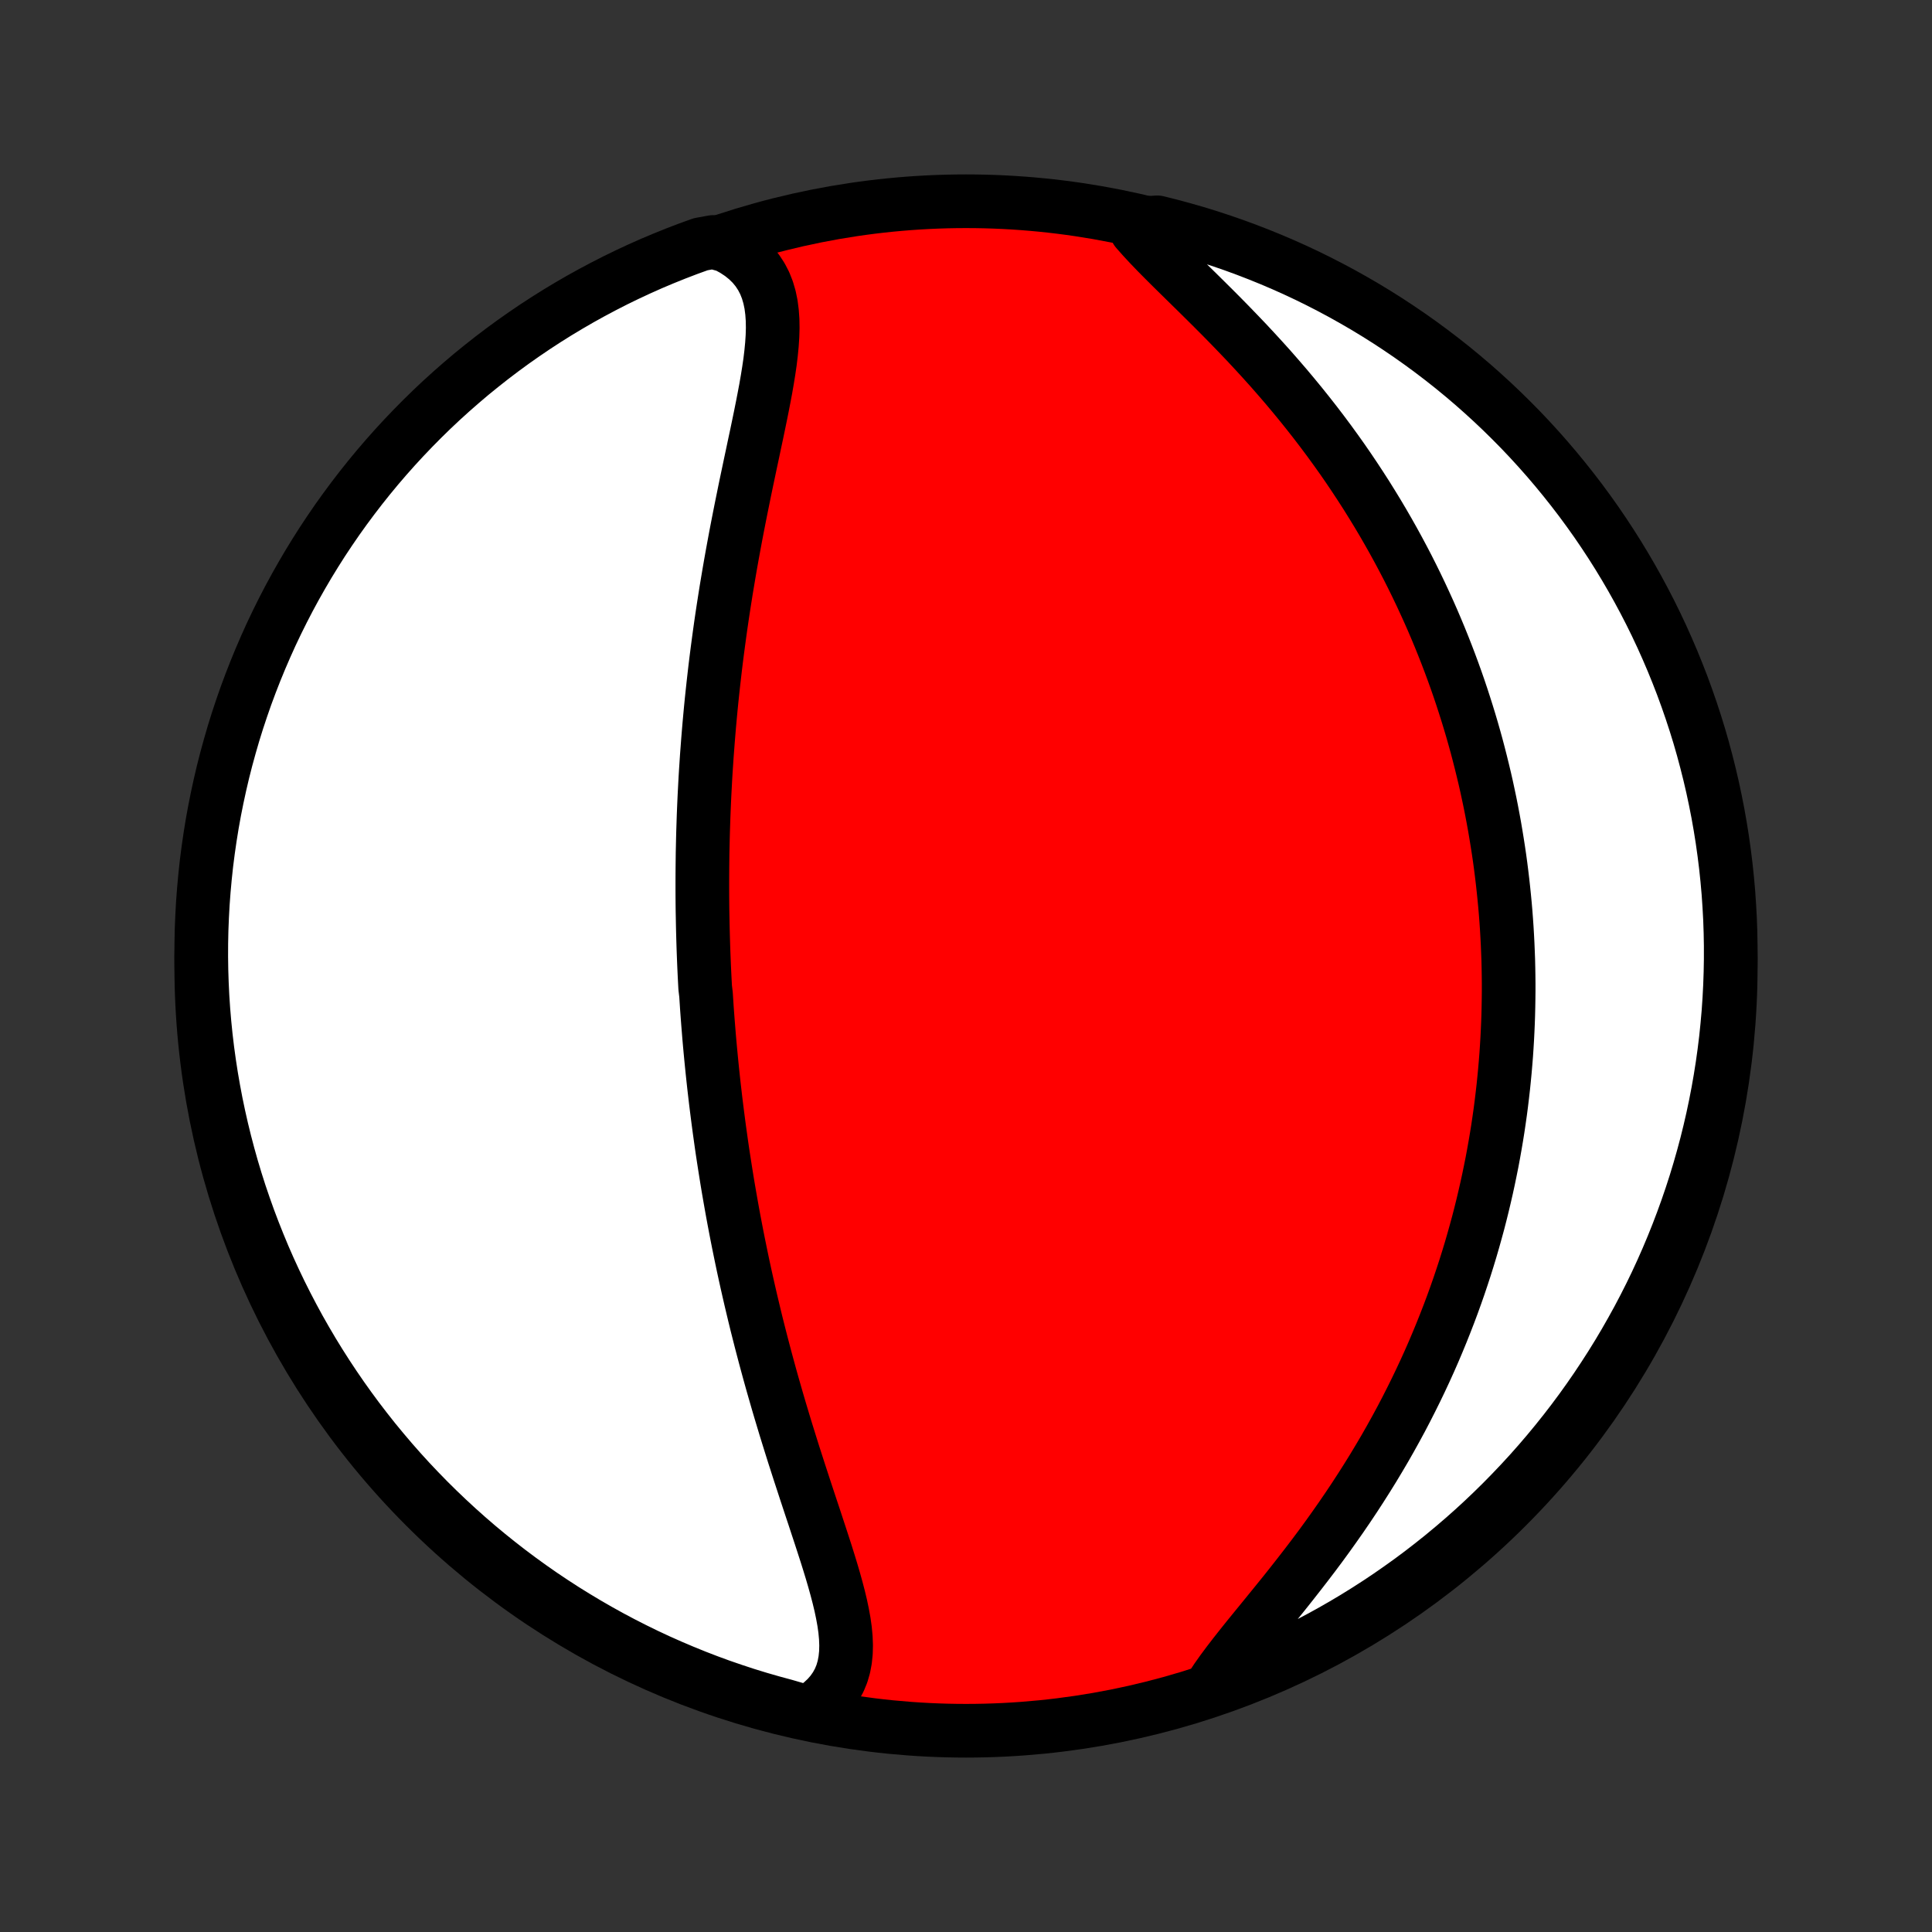<?xml version="1.0" encoding="utf-8" standalone="no"?>
<!DOCTYPE svg PUBLIC "-//W3C//DTD SVG 1.1//EN"
  "http://www.w3.org/Graphics/SVG/1.1/DTD/svg11.dtd">
<!-- Created with matplotlib (http://matplotlib.org/) -->
<svg height="72pt" version="1.1" viewBox="0 0 72 72" width="72pt" xmlns="http://www.w3.org/2000/svg" xmlns:xlink="http://www.w3.org/1999/xlink">
 <rect x="0" y="0" width="72" height="72" fill="#333333" stroke="none"/>
 <defs>
  <style type="text/css">
*{stroke-linecap:butt;stroke-linejoin:round;}
  </style>
 </defs>
 <g id="figure_1">
  <g id="patch_1">
   <path d="
M0 72
L72 72
L72 0
L0 0
z
" style="fill:none;"/>
  </g>
  <g id="axes_1">
   <g id="PatchCollection_1">
    <defs>
     <path d="
M36 -7.5
C43.558 -7.5 50.808 -10.503 56.153 -15.848
C61.497 -21.192 64.5 -28.442 64.5 -36
C64.5 -43.558 61.497 -50.808 56.153 -56.153
C50.808 -61.497 43.558 -64.5 36 -64.5
C28.442 -64.5 21.192 -61.497 15.848 -56.153
C10.503 -50.808 7.5 -43.558 7.5 -36
C7.5 -28.442 10.503 -21.192 15.848 -15.848
C21.192 -10.503 28.442 -7.5 36 -7.5
z
" id="C0_0_a811fe30f3"/>
     <path d="
M30.1 -8.186
L30.367 -8.354
L30.605 -8.535
L30.816 -8.73
L30.997 -8.937
L31.15 -9.156
L31.276 -9.386
L31.375 -9.627
L31.448 -9.878
L31.497 -10.138
L31.525 -10.408
L31.532 -10.685
L31.521 -10.97
L31.494 -11.261
L31.452 -11.559
L31.397 -11.862
L31.332 -12.171
L31.257 -12.484
L31.174 -12.801
L31.085 -13.121
L30.99 -13.445
L30.89 -13.772
L30.787 -14.101
L30.68 -14.432
L30.572 -14.764
L30.462 -15.098
L30.352 -15.433
L30.24 -15.769
L30.129 -16.105
L30.018 -16.441
L29.908 -16.778
L29.798 -17.114
L29.69 -17.45
L29.582 -17.785
L29.477 -18.119
L29.373 -18.453
L29.27 -18.785
L29.17 -19.117
L29.071 -19.447
L28.974 -19.776
L28.88 -20.103
L28.787 -20.428
L28.696 -20.753
L28.608 -21.075
L28.521 -21.396
L28.437 -21.715
L28.354 -22.032
L28.274 -22.347
L28.195 -22.66
L28.119 -22.971
L28.045 -23.281
L27.972 -23.589
L27.902 -23.894
L27.833 -24.198
L27.766 -24.5
L27.701 -24.8
L27.638 -25.099
L27.577 -25.395
L27.517 -25.689
L27.459 -25.982
L27.403 -26.273
L27.348 -26.563
L27.295 -26.85
L27.244 -27.136
L27.194 -27.421
L27.145 -27.704
L27.098 -27.985
L27.053 -28.265
L27.009 -28.543
L26.966 -28.82
L26.924 -29.096
L26.884 -29.371
L26.846 -29.644
L26.808 -29.916
L26.772 -30.187
L26.737 -30.457
L26.703 -30.726
L26.67 -30.993
L26.639 -31.26
L26.608 -31.526
L26.579 -31.792
L26.551 -32.056
L26.524 -32.32
L26.498 -32.584
L26.473 -32.846
L26.449 -33.108
L26.426 -33.37
L26.405 -33.632
L26.384 -33.892
L26.364 -34.153
L26.345 -34.413
L26.328 -34.674
L26.311 -34.934
L26.28 -35.194
L26.266 -35.454
L26.253 -35.714
L26.241 -35.974
L26.23 -36.235
L26.22 -36.495
L26.211 -36.756
L26.203 -37.018
L26.196 -37.279
L26.19 -37.541
L26.185 -37.804
L26.18 -38.067
L26.177 -38.331
L26.175 -38.596
L26.174 -38.861
L26.174 -39.127
L26.175 -39.394
L26.177 -39.662
L26.18 -39.931
L26.183 -40.2
L26.189 -40.471
L26.195 -40.744
L26.202 -41.017
L26.211 -41.291
L26.22 -41.567
L26.231 -41.844
L26.243 -42.123
L26.256 -42.403
L26.271 -42.685
L26.286 -42.968
L26.303 -43.253
L26.322 -43.539
L26.341 -43.828
L26.363 -44.118
L26.385 -44.409
L26.409 -44.703
L26.434 -44.998
L26.461 -45.296
L26.489 -45.595
L26.519 -45.897
L26.551 -46.2
L26.584 -46.505
L26.619 -46.813
L26.655 -47.123
L26.693 -47.434
L26.733 -47.748
L26.775 -48.064
L26.818 -48.382
L26.863 -48.702
L26.91 -49.024
L26.959 -49.349
L27.01 -49.675
L27.062 -50.003
L27.117 -50.333
L27.173 -50.665
L27.231 -50.999
L27.291 -51.335
L27.353 -51.673
L27.416 -52.012
L27.481 -52.352
L27.548 -52.694
L27.616 -53.037
L27.686 -53.381
L27.756 -53.726
L27.828 -54.072
L27.901 -54.418
L27.974 -54.765
L28.048 -55.111
L28.121 -55.458
L28.195 -55.804
L28.267 -56.149
L28.338 -56.493
L28.407 -56.836
L28.473 -57.176
L28.537 -57.515
L28.595 -57.85
L28.649 -58.183
L28.697 -58.511
L28.736 -58.836
L28.767 -59.155
L28.788 -59.469
L28.797 -59.777
L28.792 -60.077
L28.771 -60.37
L28.734 -60.655
L28.677 -60.929
L28.599 -61.194
L28.499 -61.448
L28.374 -61.689
L28.224 -61.918
L28.048 -62.133
L27.844 -62.334
L27.614 -62.52
L27.357 -62.69
L27.074 -62.844
L26.578 -62.982
L26.11 -62.897
L25.645 -62.729
L25.183 -62.552
L24.724 -62.367
L24.269 -62.175
L23.818 -61.974
L23.37 -61.765
L22.926 -61.549
L22.486 -61.324
L22.05 -61.092
L21.619 -60.853
L21.191 -60.605
L20.769 -60.351
L20.351 -60.089
L19.937 -59.819
L19.529 -59.542
L19.125 -59.258
L18.727 -58.967
L18.334 -58.669
L17.947 -58.364
L17.564 -58.053
L17.188 -57.734
L16.817 -57.409
L16.452 -57.078
L16.093 -56.74
L15.74 -56.395
L15.394 -56.045
L15.053 -55.688
L14.719 -55.326
L14.391 -54.957
L14.07 -54.583
L13.756 -54.203
L13.448 -53.817
L13.148 -53.426
L12.854 -53.03
L12.567 -52.629
L12.288 -52.222
L12.015 -51.811
L11.751 -51.395
L11.493 -50.974
L11.243 -50.548
L11 -50.118
L10.765 -49.684
L10.538 -49.246
L10.318 -48.803
L10.106 -48.357
L9.903 -47.907
L9.707 -47.453
L9.519 -46.996
L9.339 -46.535
L9.167 -46.072
L9.004 -45.605
L8.848 -45.135
L8.701 -44.662
L8.563 -44.187
L8.432 -43.709
L8.31 -43.23
L8.197 -42.747
L8.092 -42.263
L7.995 -41.777
L7.907 -41.289
L7.828 -40.799
L7.757 -40.308
L7.694 -39.816
L7.641 -39.322
L7.596 -38.828
L7.559 -38.333
L7.532 -37.837
L7.512 -37.34
L7.502 -36.843
L7.5 -36.346
L7.507 -35.848
L7.523 -35.351
L7.547 -34.853
L7.58 -34.357
L7.622 -33.86
L7.672 -33.365
L7.731 -32.87
L7.799 -32.376
L7.875 -31.883
L7.96 -31.392
L8.053 -30.901
L8.155 -30.413
L8.265 -29.926
L8.384 -29.441
L8.511 -28.958
L8.646 -28.477
L8.79 -27.998
L8.942 -27.522
L9.103 -27.049
L9.271 -26.578
L9.448 -26.11
L9.633 -25.645
L9.825 -25.183
L10.026 -24.724
L10.235 -24.269
L10.451 -23.818
L10.676 -23.37
L10.908 -22.926
L11.147 -22.486
L11.395 -22.05
L11.649 -21.619
L11.912 -21.191
L12.181 -20.769
L12.458 -20.351
L12.742 -19.937
L13.033 -19.529
L13.331 -19.125
L13.636 -18.727
L13.947 -18.334
L14.266 -17.947
L14.591 -17.564
L14.922 -17.188
L15.26 -16.817
L15.605 -16.452
L15.955 -16.093
L16.312 -15.74
L16.674 -15.394
L17.043 -15.053
L17.417 -14.719
L17.797 -14.391
L18.183 -14.07
L18.574 -13.756
L18.97 -13.448
L19.371 -13.148
L19.778 -12.854
L20.189 -12.567
L20.605 -12.288
L21.026 -12.015
L21.452 -11.751
L21.882 -11.493
L22.316 -11.243
L22.754 -11
L23.197 -10.765
L23.643 -10.538
L24.093 -10.318
L24.547 -10.106
L25.004 -9.903
L25.465 -9.707
L25.928 -9.519
L26.395 -9.339
L26.865 -9.167
L27.338 -9.004
L27.813 -8.848
L28.291 -8.701
L28.77 -8.563
L29.253 -8.432
z
" id="C0_1_304dc5c114"/>
     <path d="
M45.149 -9.15
L45.34 -9.439
L45.549 -9.734
L45.773 -10.035
L46.009 -10.342
L46.256 -10.655
L46.511 -10.973
L46.774 -11.296
L47.041 -11.623
L47.312 -11.956
L47.586 -12.293
L47.861 -12.633
L48.135 -12.978
L48.408 -13.326
L48.68 -13.677
L48.949 -14.03
L49.215 -14.386
L49.477 -14.745
L49.734 -15.105
L49.987 -15.466
L50.235 -15.829
L50.478 -16.193
L50.715 -16.558
L50.947 -16.923
L51.173 -17.288
L51.393 -17.654
L51.608 -18.019
L51.816 -18.384
L52.018 -18.748
L52.215 -19.112
L52.405 -19.475
L52.589 -19.837
L52.768 -20.198
L52.941 -20.558
L53.108 -20.916
L53.27 -21.273
L53.426 -21.629
L53.576 -21.983
L53.721 -22.335
L53.861 -22.686
L53.996 -23.034
L54.126 -23.381
L54.251 -23.727
L54.371 -24.07
L54.486 -24.412
L54.597 -24.751
L54.703 -25.089
L54.805 -25.425
L54.902 -25.759
L54.995 -26.091
L55.085 -26.421
L55.17 -26.75
L55.251 -27.077
L55.328 -27.401
L55.402 -27.725
L55.472 -28.046
L55.538 -28.366
L55.602 -28.684
L55.661 -29
L55.717 -29.315
L55.77 -29.628
L55.82 -29.94
L55.866 -30.251
L55.91 -30.56
L55.95 -30.867
L55.987 -31.174
L56.022 -31.479
L56.053 -31.782
L56.082 -32.085
L56.108 -32.387
L56.132 -32.688
L56.152 -32.987
L56.17 -33.286
L56.185 -33.584
L56.198 -33.881
L56.208 -34.177
L56.215 -34.472
L56.22 -34.767
L56.223 -35.062
L56.223 -35.355
L56.22 -35.649
L56.215 -35.941
L56.208 -36.234
L56.197 -36.526
L56.185 -36.818
L56.17 -37.11
L56.153 -37.401
L56.133 -37.693
L56.111 -37.984
L56.086 -38.276
L56.058 -38.568
L56.028 -38.859
L55.996 -39.151
L55.961 -39.444
L55.924 -39.736
L55.884 -40.029
L55.841 -40.322
L55.795 -40.616
L55.747 -40.91
L55.697 -41.205
L55.643 -41.501
L55.587 -41.797
L55.528 -42.094
L55.465 -42.392
L55.401 -42.69
L55.333 -42.989
L55.261 -43.29
L55.187 -43.591
L55.11 -43.893
L55.03 -44.197
L54.946 -44.501
L54.859 -44.807
L54.768 -45.114
L54.674 -45.421
L54.576 -45.73
L54.475 -46.041
L54.37 -46.353
L54.261 -46.666
L54.148 -46.98
L54.031 -47.296
L53.91 -47.613
L53.785 -47.931
L53.656 -48.251
L53.522 -48.572
L53.384 -48.895
L53.241 -49.219
L53.093 -49.544
L52.941 -49.871
L52.784 -50.199
L52.622 -50.528
L52.455 -50.859
L52.282 -51.191
L52.104 -51.524
L51.921 -51.858
L51.732 -52.193
L51.538 -52.529
L51.338 -52.866
L51.132 -53.203
L50.921 -53.542
L50.703 -53.881
L50.48 -54.22
L50.251 -54.56
L50.016 -54.9
L49.774 -55.24
L49.527 -55.58
L49.274 -55.919
L49.015 -56.258
L48.75 -56.596
L48.479 -56.934
L48.203 -57.27
L47.922 -57.605
L47.635 -57.938
L47.344 -58.27
L47.048 -58.599
L46.748 -58.926
L46.445 -59.251
L46.138 -59.572
L45.83 -59.891
L45.52 -60.207
L45.209 -60.519
L44.899 -60.827
L44.59 -61.132
L44.284 -61.432
L43.982 -61.729
L43.685 -62.021
L43.396 -62.309
L43.116 -62.592
L42.848 -62.871
L42.593 -63.146
L42.353 -63.417
L42.647 -63.683
L43.129 -63.714
L43.61 -63.594
L44.088 -63.465
L44.564 -63.328
L45.037 -63.183
L45.507 -63.029
L45.975 -62.867
L46.439 -62.697
L46.9 -62.519
L47.358 -62.333
L47.813 -62.139
L48.264 -61.937
L48.711 -61.727
L49.154 -61.509
L49.593 -61.283
L50.028 -61.05
L50.459 -60.808
L50.886 -60.56
L51.307 -60.304
L51.725 -60.04
L52.137 -59.769
L52.545 -59.491
L52.947 -59.206
L53.344 -58.914
L53.736 -58.615
L54.123 -58.309
L54.504 -57.996
L54.88 -57.676
L55.249 -57.35
L55.613 -57.017
L55.971 -56.678
L56.323 -56.332
L56.669 -55.981
L57.008 -55.623
L57.341 -55.259
L57.667 -54.89
L57.987 -54.514
L58.3 -54.133
L58.606 -53.747
L58.906 -53.355
L59.198 -52.958
L59.484 -52.556
L59.762 -52.148
L60.033 -51.736
L60.297 -51.319
L60.553 -50.897
L60.802 -50.471
L61.043 -50.04
L61.277 -49.605
L61.503 -49.166
L61.721 -48.723
L61.931 -48.276
L62.133 -47.825
L62.328 -47.37
L62.514 -46.913
L62.693 -46.452
L62.863 -45.987
L63.025 -45.52
L63.179 -45.05
L63.325 -44.577
L63.462 -44.101
L63.59 -43.623
L63.711 -43.142
L63.823 -42.66
L63.926 -42.175
L64.022 -41.688
L64.108 -41.2
L64.186 -40.711
L64.255 -40.219
L64.316 -39.727
L64.368 -39.233
L64.412 -38.738
L64.446 -38.243
L64.473 -37.747
L64.49 -37.25
L64.499 -36.753
L64.499 -36.255
L64.49 -35.758
L64.473 -35.261
L64.447 -34.764
L64.413 -34.267
L64.369 -33.771
L64.318 -33.275
L64.257 -32.78
L64.188 -32.287
L64.11 -31.794
L64.024 -31.303
L63.929 -30.813
L63.826 -30.325
L63.714 -29.838
L63.594 -29.353
L63.465 -28.871
L63.328 -28.39
L63.183 -27.912
L63.029 -27.436
L62.867 -26.963
L62.697 -26.493
L62.519 -26.025
L62.333 -25.561
L62.139 -25.1
L61.937 -24.642
L61.727 -24.187
L61.509 -23.736
L61.283 -23.289
L61.05 -22.846
L60.808 -22.407
L60.56 -21.972
L60.304 -21.541
L60.04 -21.114
L59.769 -20.693
L59.491 -20.275
L59.206 -19.863
L58.914 -19.455
L58.615 -19.053
L58.309 -18.656
L57.996 -18.264
L57.676 -17.877
L57.35 -17.496
L57.017 -17.12
L56.678 -16.751
L56.332 -16.387
L55.981 -16.029
L55.623 -15.677
L55.259 -15.331
L54.89 -14.992
L54.514 -14.659
L54.133 -14.333
L53.747 -14.013
L53.355 -13.7
L52.958 -13.393
L52.556 -13.094
L52.148 -12.802
L51.736 -12.516
L51.319 -12.238
L50.897 -11.967
L50.471 -11.703
L50.04 -11.447
L49.605 -11.198
L49.166 -10.957
L48.723 -10.723
L48.276 -10.497
L47.825 -10.279
L47.37 -10.069
L46.913 -9.866
L46.452 -9.672
L45.987 -9.486
z
" id="C0_2_cd6c5883be"/>
    </defs>
    <g clip-path="url(#p1bffca34e9)">
     <use style="fill:#ff0000;stroke:#000000;stroke-width:2.0;" x="0.0" xlink:href="#C0_0_a811fe30f3" y="72.0"/>
    </g>
    <g clip-path="url(#p1bffca34e9)">
     <use style="fill:#ffffff;stroke:#000000;stroke-width:2.0;" x="0.0" xlink:href="#C0_1_304dc5c114" y="72.0"/>
    </g>
    <g clip-path="url(#p1bffca34e9)">
     <use style="fill:#ffffff;stroke:#000000;stroke-width:2.0;" x="0.0" xlink:href="#C0_2_cd6c5883be" y="72.0"/>
    </g>
   </g>
  </g>
 </g>
 <defs>
  <clipPath id="p1bffca34e9">
   <rect height="72.0" width="72.0" x="0.0" y="0.0"/>
  </clipPath>
 </defs>
</svg>
